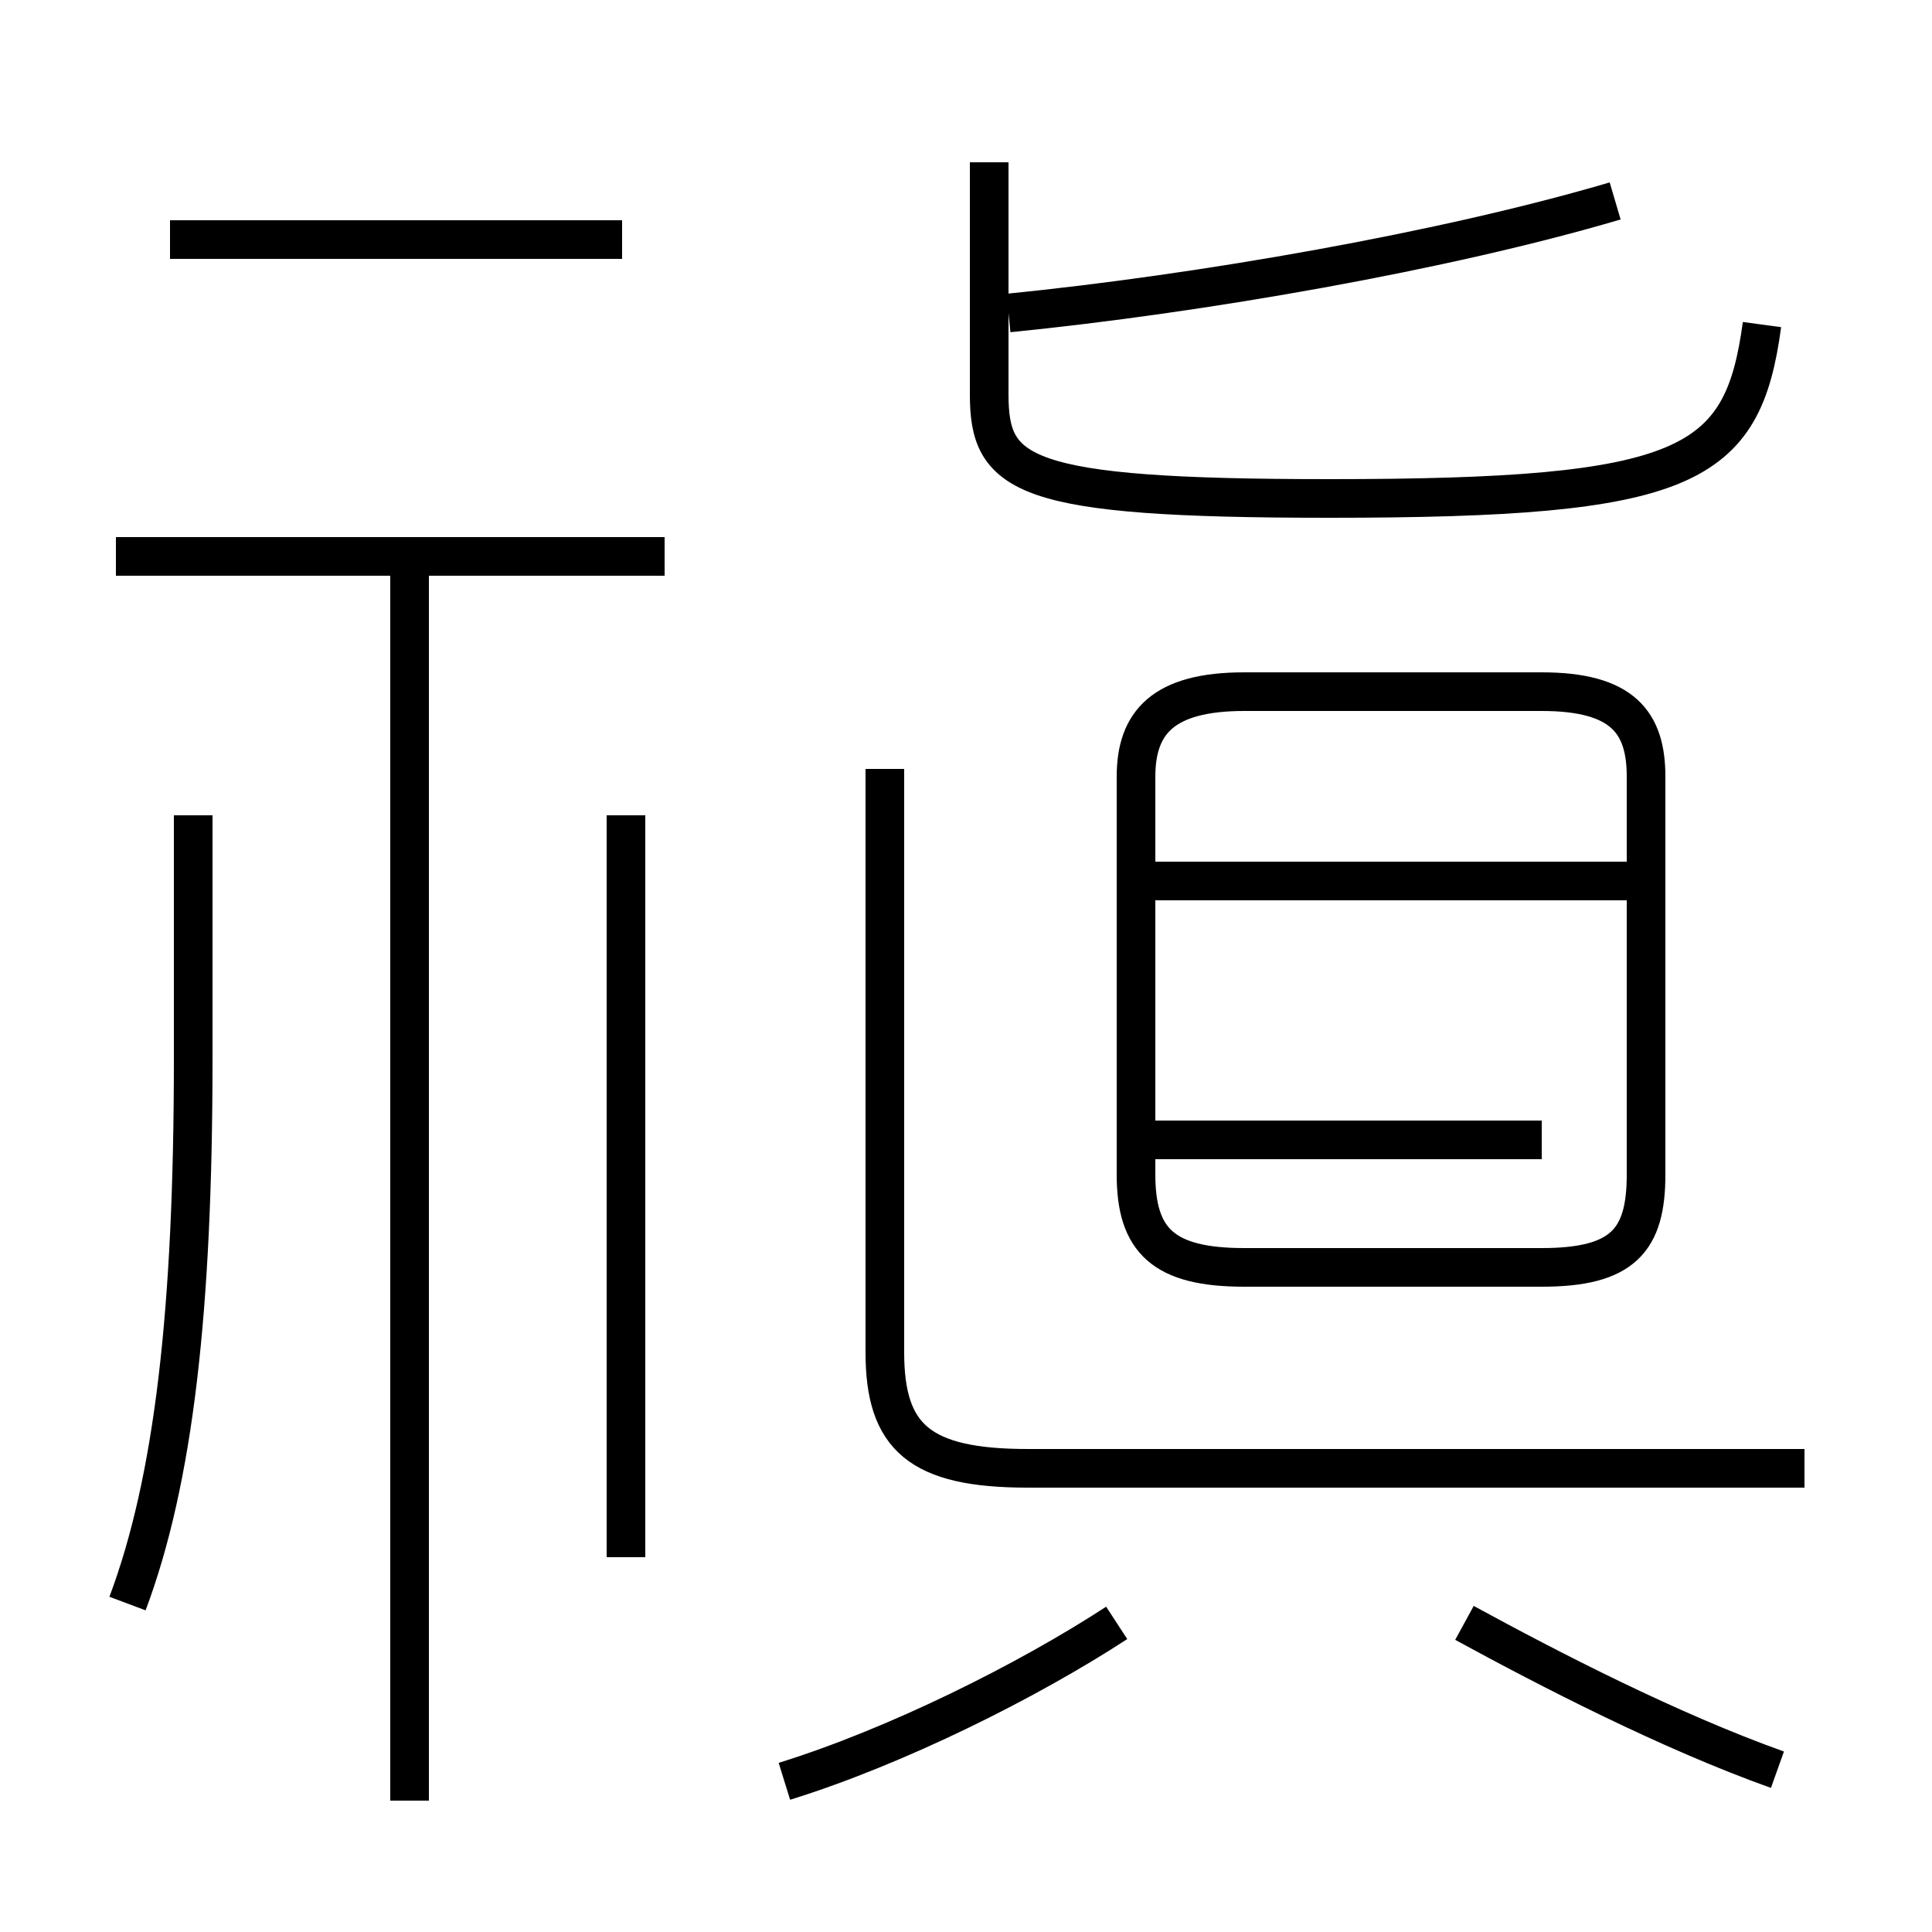 <?xml version='1.0' encoding='utf8'?>
<svg viewBox="0.0 -6.0 50.0 50.0" version="1.1" xmlns="http://www.w3.org/2000/svg">
<rect x="0.0" y="-6.0" width="50.0" height="50.0" fill="#808080" stroke="none"/>
<rect x="-1000" y="-1000" width="2000" height="2000" stroke="white" fill="white"/>
<g style="fill:white;stroke:#000000;  stroke-width:1">
<path d="M 46.7 -6.0 L 26.6 -6.0 C 23.8 -6.0 22.9 -6.8 22.9 -9.0 L 22.9 -24.1 M 3.3 -2.5 C 4.5 -5.7 5.0 -10.1 5.0 -16.6 L 5.0 -22.9 M 20.3 2.1 C 23.2 1.2 26.6 -0.5 28.9 -2.0 M 10.6 2.6 L 10.6 -29.4 M 16.2 -3.7 L 16.2 -22.9 M 17.2 -29.6 L 3.0 -29.6 M 46.0 1.8 C 43.2 0.8 40.1 -0.8 37.9 -2.0 M 16.1 -37.8 L 4.4 -37.8 M 39.9 -14.5 L 29.6 -14.5 M 42.5 -21.2 L 29.6 -21.2 M 32.2 -11.2 L 39.9 -11.2 C 42.0 -11.2 42.6 -11.9 42.6 -13.6 L 42.6 -23.9 C 42.6 -25.3 42.0 -26.1 39.9 -26.1 L 32.2 -26.1 C 30.1 -26.1 29.4 -25.3 29.4 -23.9 L 29.4 -13.6 C 29.4 -11.9 30.1 -11.2 32.2 -11.2 Z M 25.6 -39.8 L 25.6 -33.8 C 25.6 -31.7 26.4 -31.1 34.4 -31.1 C 43.7 -31.1 45.1 -31.9 45.6 -35.6 M 26.1 -35.9 C 31.1 -36.4 37.4 -37.5 41.8 -38.8" transform="translate(0.0, 38.0)" />
</g>
</svg>